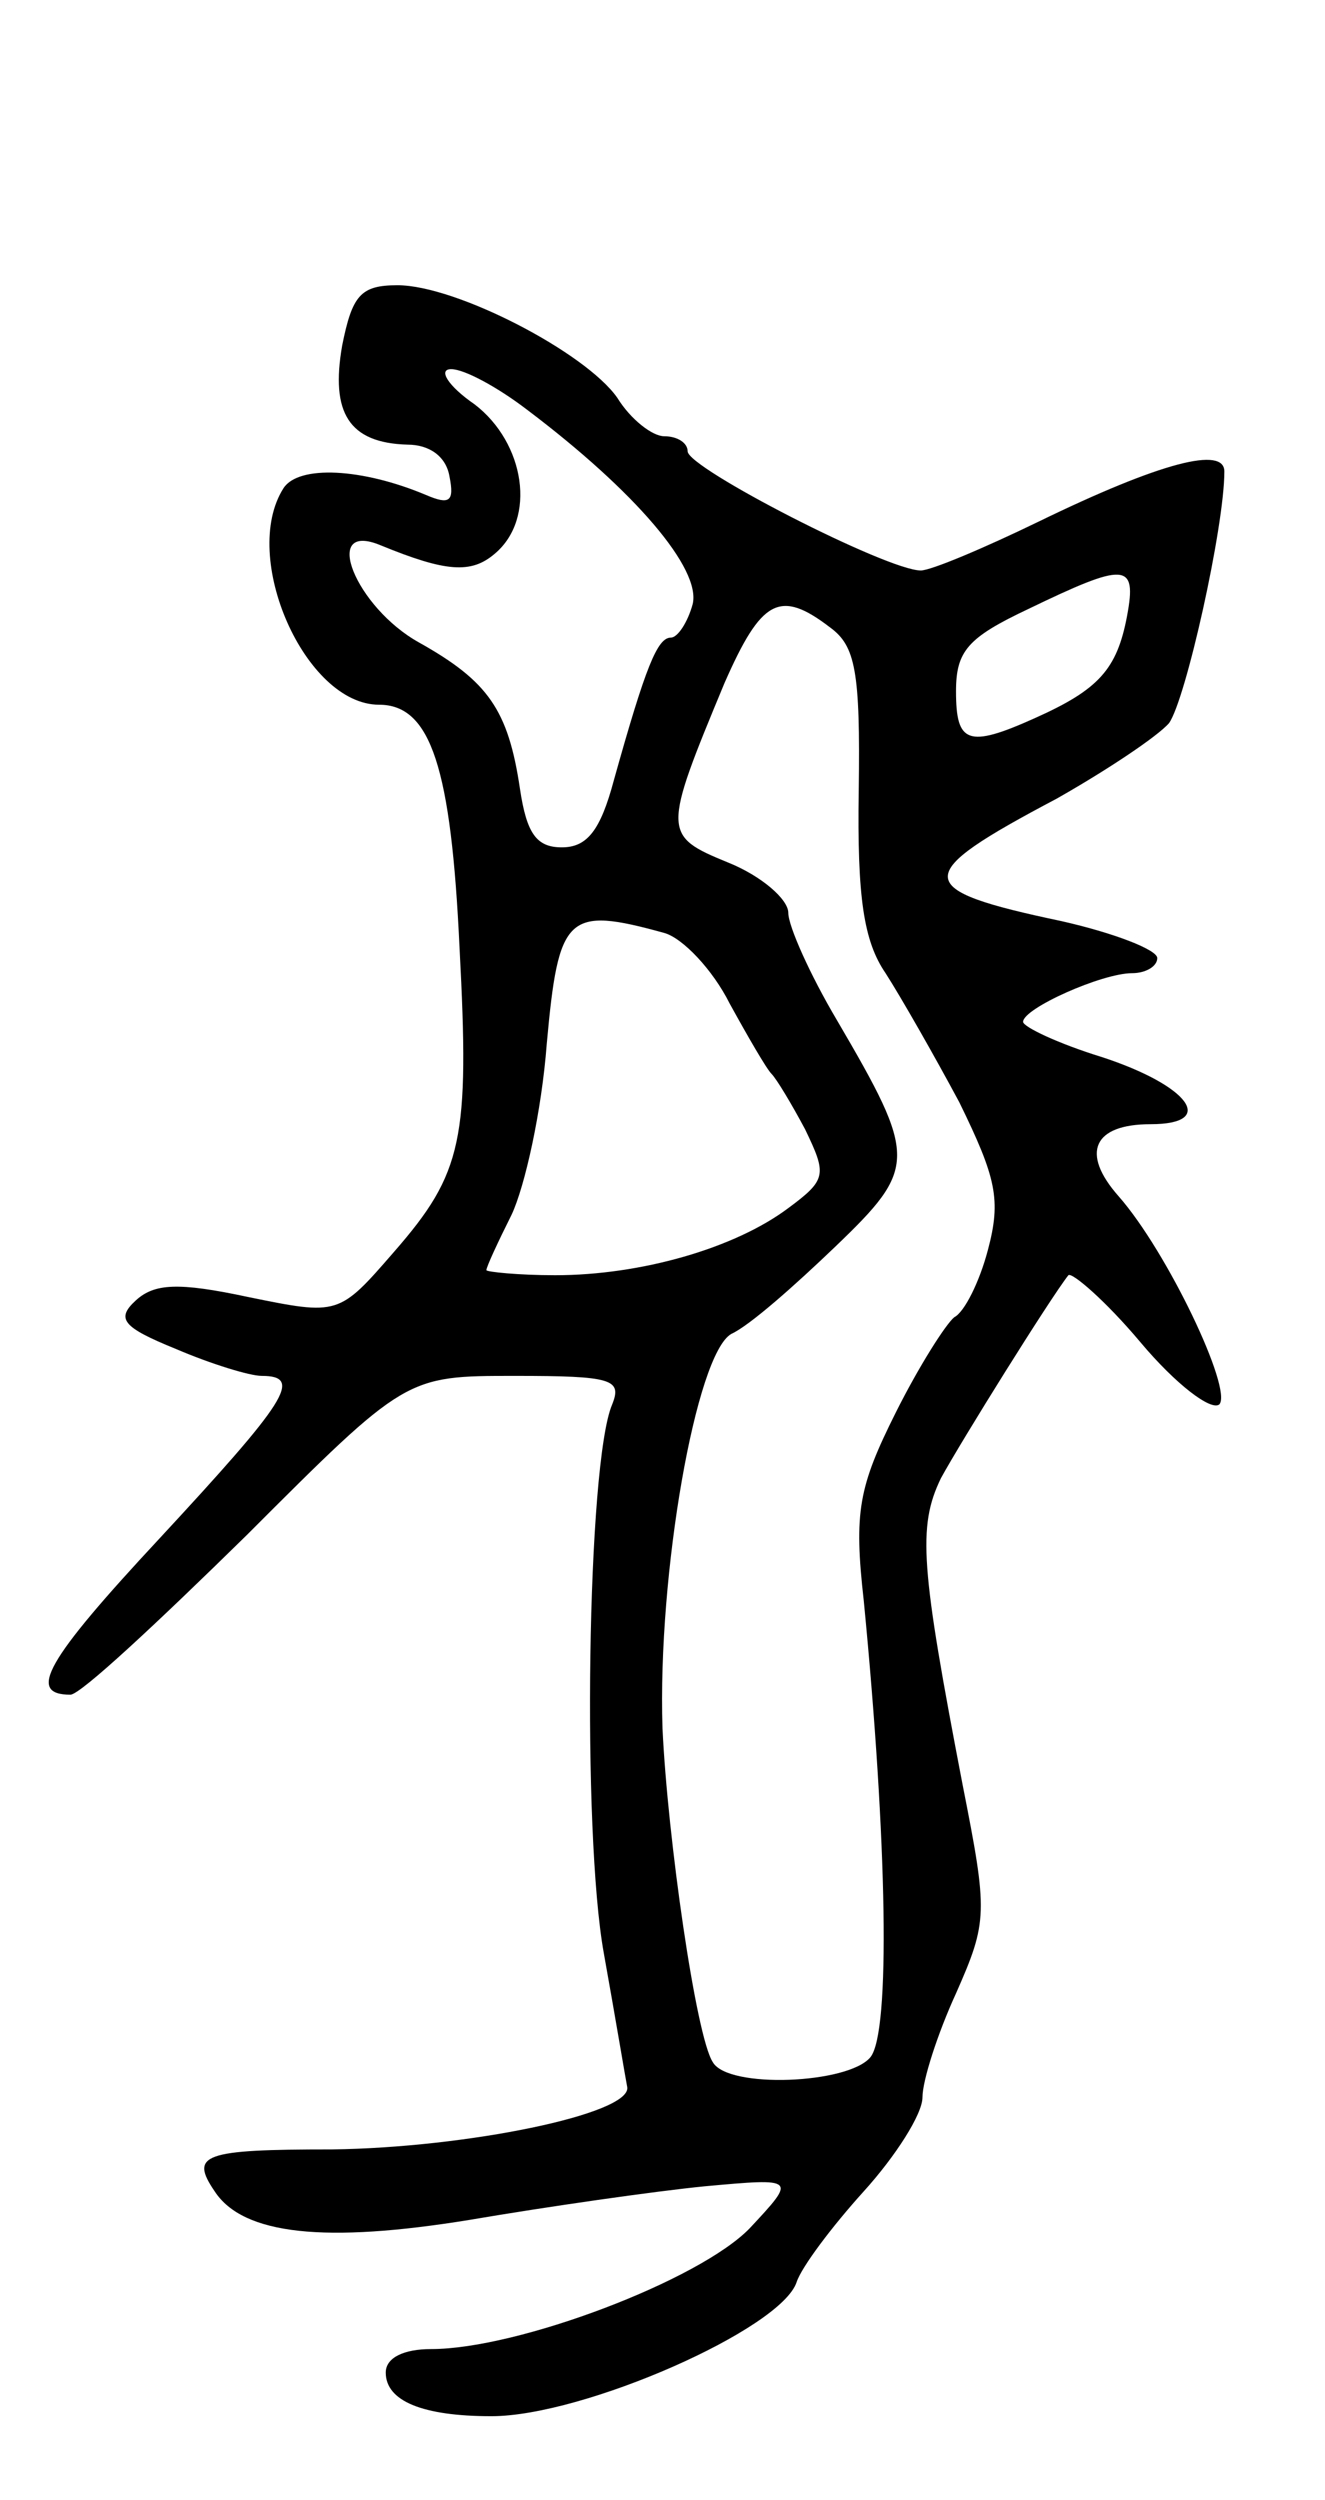 <svg version="1.0" xmlns="http://www.w3.org/2000/svg"
 width="79pt" height="149pt" viewBox="0 0 79 149"
 preserveAspectRatio="xMidYMid meet">
<g transform="translate(0,149) scale(0.1,-0.1)"
fill="#000000" stroke="none">
<path d="M204 1284 c-7 -40 4 -58 39 -59 13 0 23 -7 25 -19 3 -15 0 -17 -14
-11 -38 16 -76 18 -85 4 -26 -41 13 -129 57 -129 31 0 43 -38 48 -145 6 -114
2 -134 -39 -181 -33 -38 -33 -38 -87 -27 -42 9 -56 8 -67 -2 -12 -11 -8 -16
24 -29 21 -9 44 -16 51 -16 25 0 15 -15 -61 -97 -68 -73 -79 -93 -53 -93 6 0
52 43 105 95 95 95 95 95 160 95 58 0 64 -2 58 -17 -15 -35 -18 -255 -5 -327
7 -39 13 -75 14 -80 2 -16 -96 -36 -176 -37 -77 0 -85 -3 -70 -25 17 -26 66
-31 152 -17 47 8 110 17 140 20 55 5 55 5 27 -25 -30 -31 -138 -72 -190 -72
-16 0 -27 -5 -27 -14 0 -17 22 -26 63 -26 55 0 173 52 182 80 3 9 21 33 40 54
19 21 35 46 35 56 0 10 9 38 20 62 19 43 19 48 4 124 -25 130 -27 154 -13 183
12 22 65 107 76 121 2 2 22 -15 43 -40 21 -25 42 -41 47 -37 8 9 -31 91 -60
124 -23 26 -15 43 19 43 40 0 23 23 -29 40 -26 8 -47 18 -47 21 0 8 47 29 65
29 8 0 15 4 15 9 0 5 -26 15 -57 22 -90 19 -90 27 -3 73 30 17 60 37 67 45 10
14 33 117 33 150 0 15 -37 6 -111 -30 -33 -16 -64 -29 -70 -29 -20 0 -139 61
-139 71 0 5 -6 9 -14 9 -7 0 -20 10 -28 23 -19 27 -96 67 -131 67 -22 0 -27
-6 -33 -36z m110 -38 c65 -49 104 -95 99 -116 -3 -11 -9 -20 -13 -20 -8 0 -15
-17 -34 -85 -8 -30 -16 -40 -31 -40 -15 0 -21 8 -25 35 -7 47 -19 64 -60 87
-38 21 -59 73 -23 58 39 -16 54 -17 68 -5 25 21 18 66 -12 89 -16 11 -22 21
-14 21 8 0 28 -11 45 -24z m358 -123 c-6 -32 -17 -44 -55 -61 -40 -18 -47 -15
-47 16 0 24 7 32 43 49 58 28 65 28 59 -4z m-177 -7 c15 -11 18 -26 17 -97 -1
-64 3 -90 16 -109 9 -14 29 -49 44 -77 22 -45 25 -58 17 -88 -5 -19 -14 -37
-20 -40 -5 -4 -21 -29 -35 -57 -22 -44 -25 -59 -19 -112 14 -144 16 -257 4
-272 -13 -16 -85 -19 -94 -3 -10 15 -27 134 -30 199 -3 92 20 223 41 235 11 5
38 29 62 52 49 47 49 53 1 135 -16 27 -29 56 -29 64 0 8 -16 22 -36 30 -39 16
-39 18 -2 107 22 50 33 56 63 33z m-99 -182 c11 -3 29 -22 39 -42 11 -20 22
-39 25 -42 3 -3 12 -18 20 -33 13 -27 13 -30 -10 -47 -32 -24 -88 -40 -139
-40 -22 0 -41 2 -41 3 0 2 7 17 15 33 8 17 18 62 21 102 7 77 12 82 70 66z"/>
</g>
</svg>
